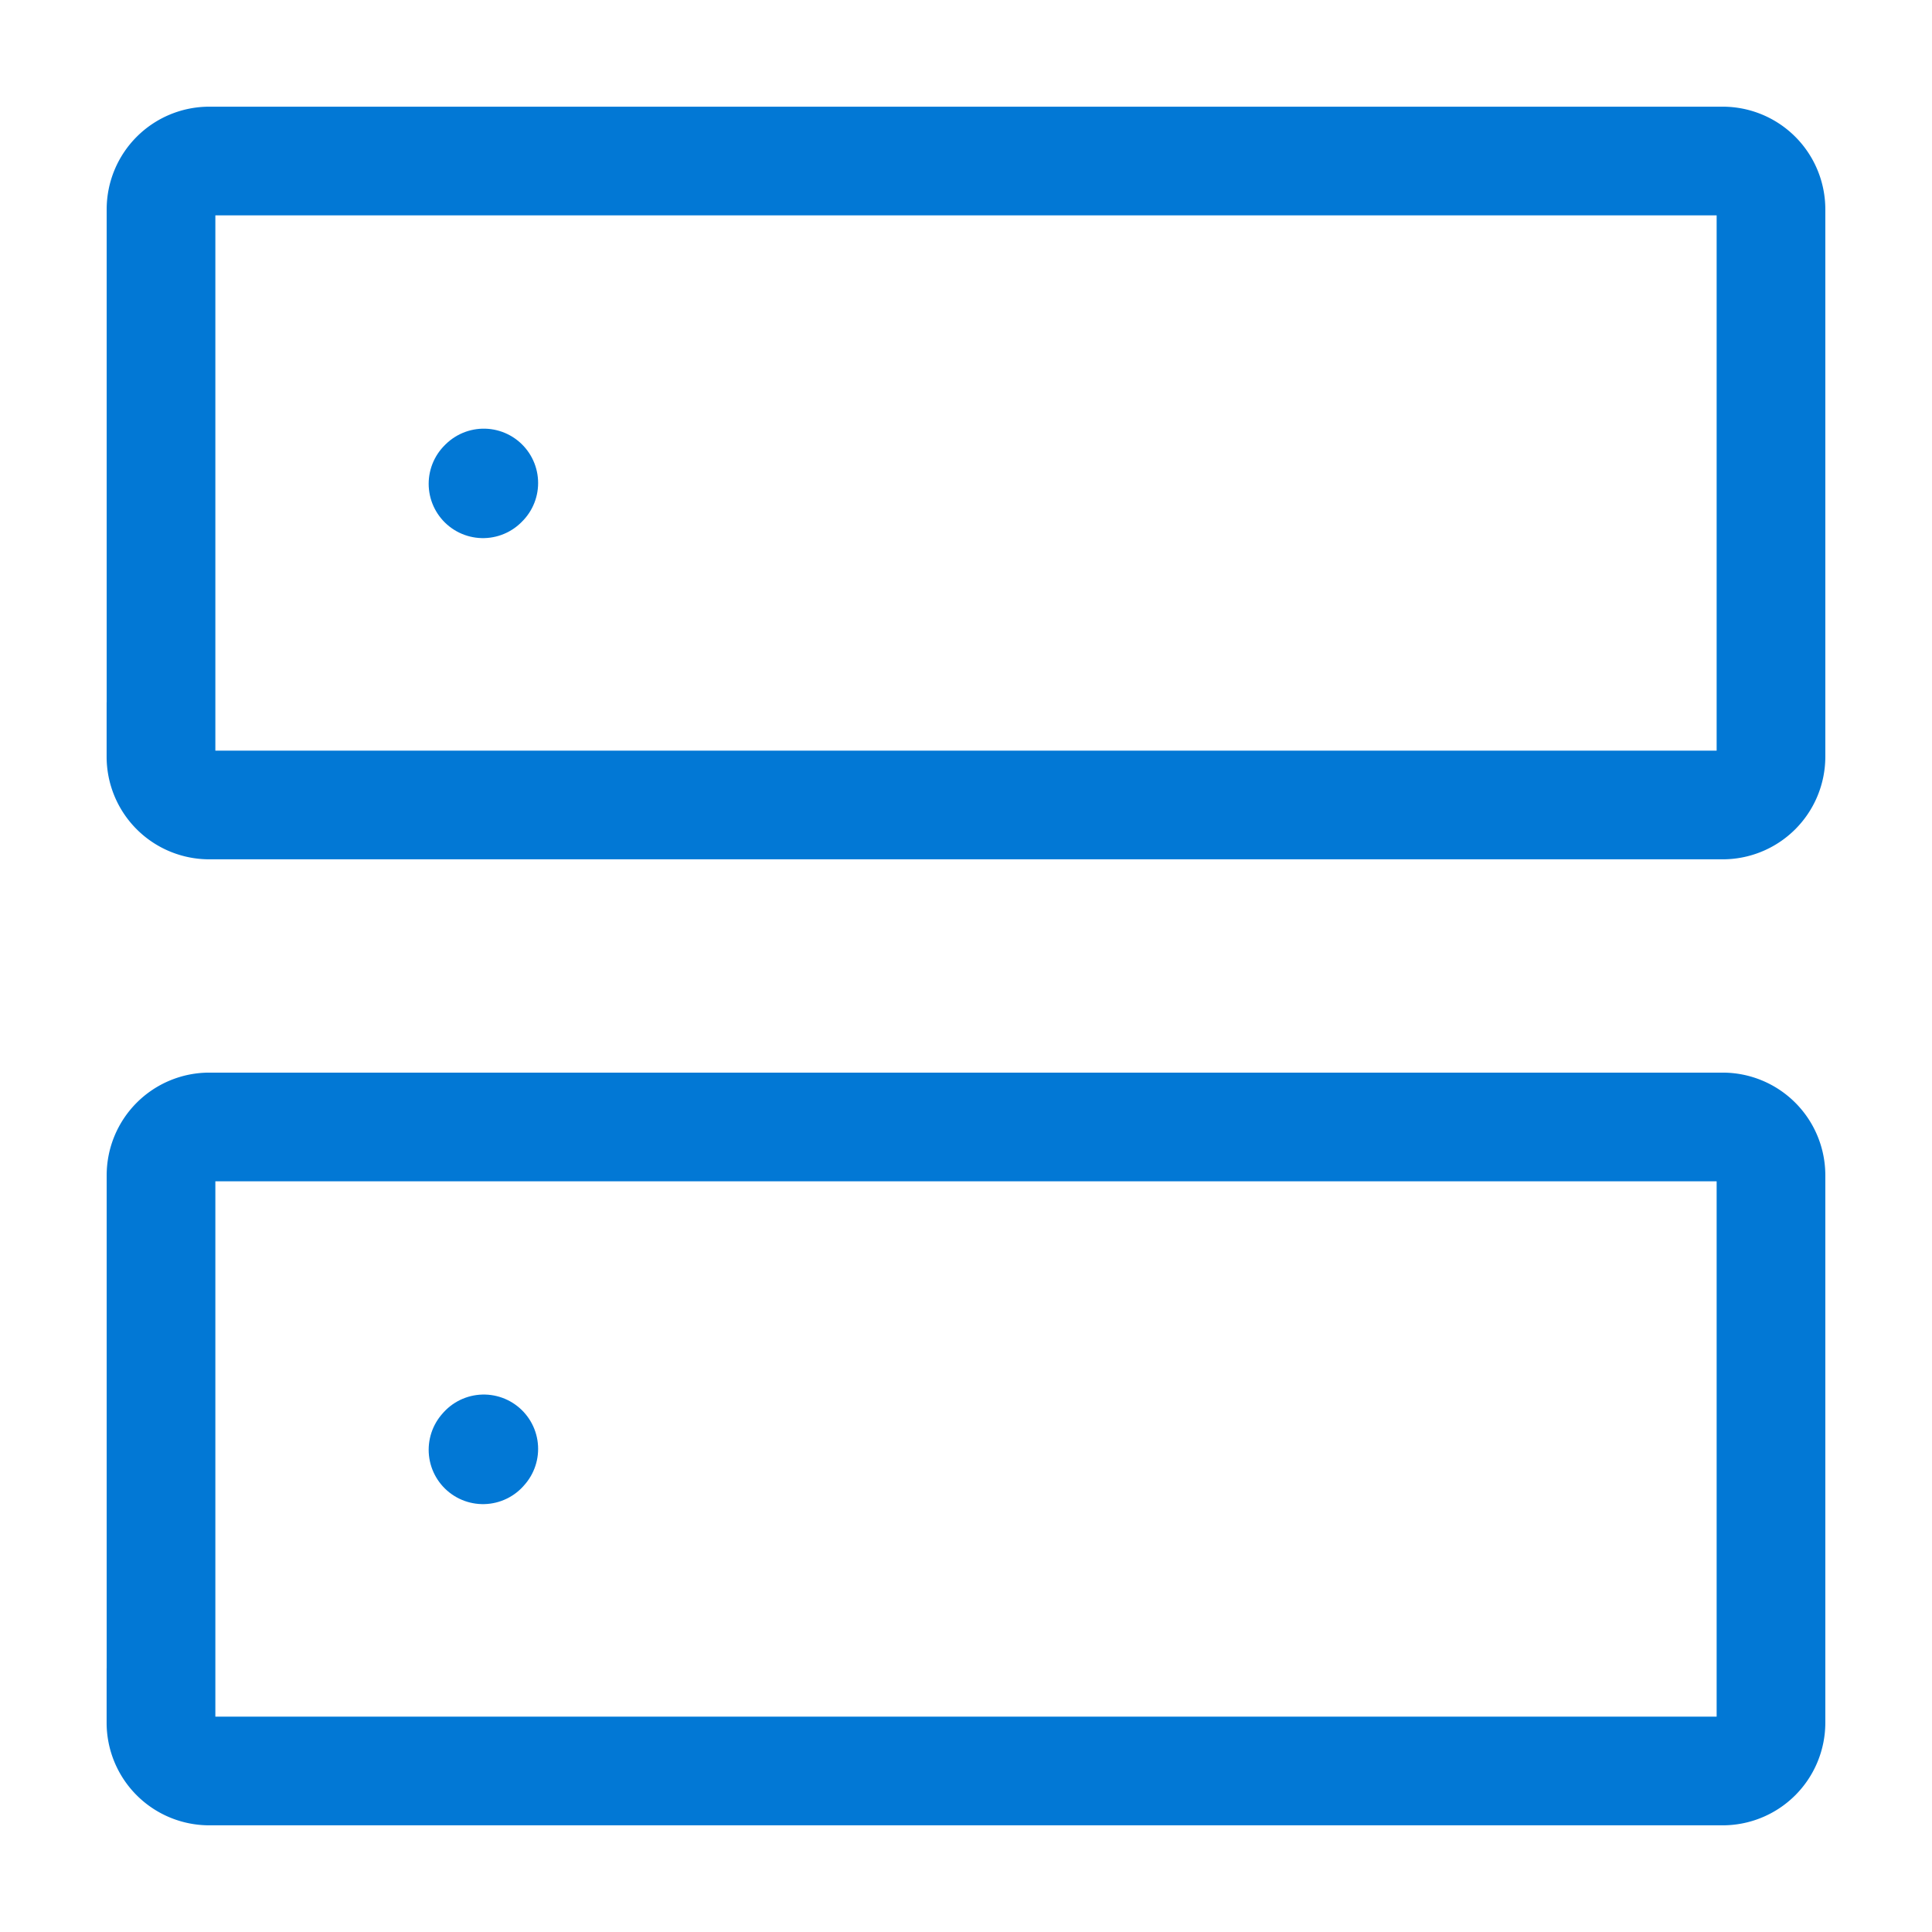 <svg xmlns="http://www.w3.org/2000/svg" width="32" height="32" fill="none">
  <path stroke="#0278D5" stroke-linecap="round" stroke-linejoin="round" stroke-width="1.8" d="m8 24.013.013-.015M8 8.013 8.013 8"/>
  <path stroke="#0278D5" stroke-width="1.8" d="M2.667 12.533V3.467a.8.8 0 0 1 .8-.8h25.066a.8.8 0 0 1 .8.8v9.066a.8.8 0 0 1-.8.8H3.466a.8.8 0 0 1-.8-.8ZM2.667 28.533v-9.067a.8.8 0 0 1 .8-.8h25.066a.8.8 0 0 1 .8.8v9.067a.8.8 0 0 1-.8.8H3.466a.8.8 0 0 1-.8-.8Z"/>
</svg>
